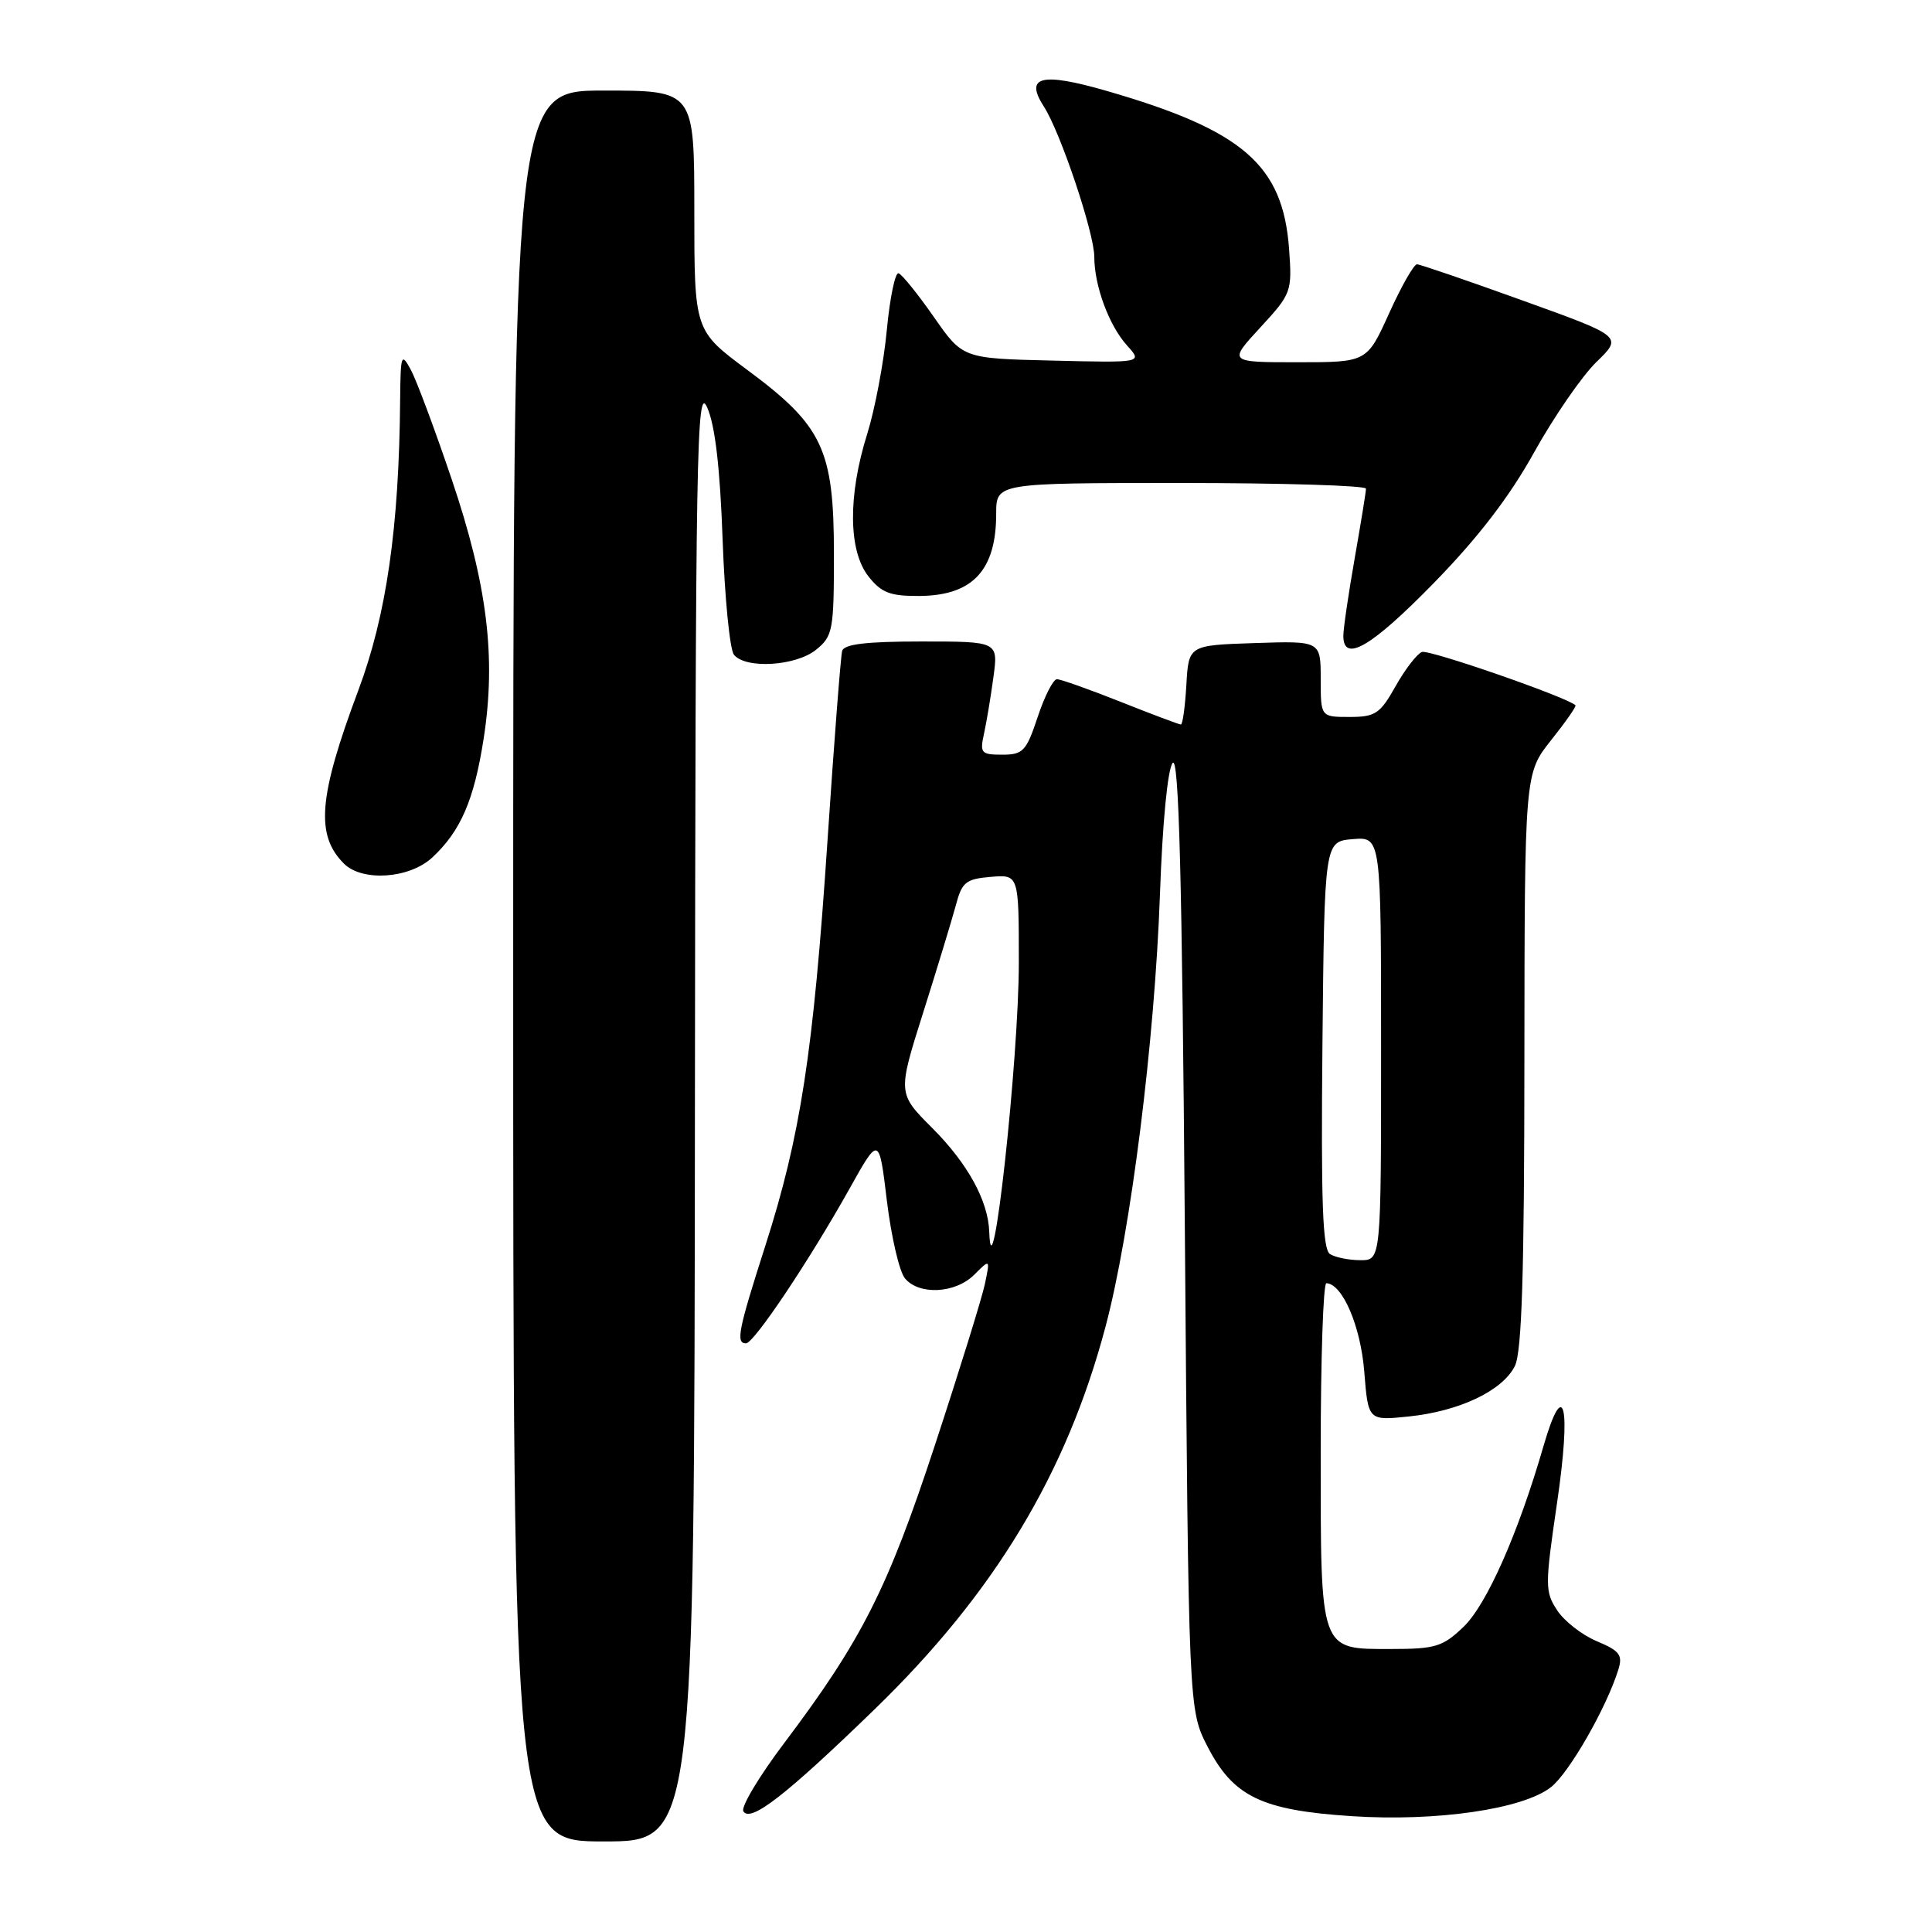 <?xml version="1.0" encoding="UTF-8" standalone="no"?>
<!DOCTYPE svg PUBLIC "-//W3C//DTD SVG 1.1//EN" "http://www.w3.org/Graphics/SVG/1.1/DTD/svg11.dtd" >
<svg xmlns="http://www.w3.org/2000/svg" xmlns:xlink="http://www.w3.org/1999/xlink" version="1.1" viewBox="0 0 256 256">
 <g >
 <path fill="currentColor"
d=" M 92.08 147.25 C 92.16 59.11 92.30 50.81 93.71 54.00 C 94.76 56.37 95.41 62.01 95.75 71.50 C 96.03 79.20 96.70 86.06 97.25 86.75 C 98.78 88.67 105.45 88.27 108.14 86.09 C 110.36 84.29 110.50 83.52 110.50 73.34 C 110.49 59.55 109.02 56.43 99.04 49.03 C 92.00 43.81 92.00 43.81 92.00 27.91 C 92.00 12.00 92.00 12.00 80.00 12.00 C 68.00 12.00 68.00 12.00 68.00 128.00 C 68.00 244.00 68.00 244.00 80.00 244.00 C 92.00 244.00 92.00 244.00 92.08 147.25 Z  M 115.85 226.53 C 131.75 211.12 141.32 195.27 146.49 175.78 C 149.83 163.22 153.01 137.93 153.70 118.50 C 154.03 109.07 154.72 101.92 155.38 101.10 C 156.21 100.05 156.63 116.09 157.00 163.12 C 157.50 226.56 157.50 226.56 160.01 231.44 C 163.42 238.06 167.17 239.87 179.09 240.65 C 190.34 241.39 201.81 239.72 205.51 236.81 C 207.92 234.92 212.88 226.26 214.44 221.23 C 215.04 219.30 214.62 218.74 211.59 217.47 C 209.64 216.66 207.27 214.81 206.33 213.37 C 204.71 210.91 204.71 210.10 206.31 199.19 C 208.22 186.24 207.25 182.19 204.51 191.65 C 201.17 203.19 196.99 212.63 193.93 215.56 C 191.18 218.20 190.20 218.50 184.35 218.50 C 174.80 218.50 175.00 219.07 175.00 192.31 C 175.00 180.04 175.34 170.01 175.75 170.03 C 177.89 170.12 180.29 175.72 180.77 181.73 C 181.29 188.25 181.29 188.25 186.67 187.69 C 193.37 187.00 199.10 184.28 200.73 181.00 C 201.65 179.14 201.98 168.74 201.99 140.50 C 202.02 102.50 202.02 102.50 205.52 98.09 C 207.45 95.67 208.91 93.58 208.76 93.45 C 207.59 92.36 189.35 86.03 188.41 86.39 C 187.75 86.65 186.18 88.69 184.92 90.93 C 182.87 94.58 182.24 95.00 178.82 95.00 C 175.00 95.00 175.00 95.00 175.00 89.96 C 175.00 84.92 175.00 84.92 166.25 85.21 C 157.50 85.50 157.50 85.50 157.20 90.75 C 157.03 93.64 156.71 96.00 156.47 96.00 C 156.24 96.00 152.65 94.65 148.50 93.00 C 144.35 91.35 140.55 90.00 140.05 90.00 C 139.56 90.00 138.41 92.25 137.50 95.00 C 135.99 99.54 135.56 100.00 132.80 100.00 C 130.01 100.00 129.82 99.78 130.38 97.25 C 130.71 95.74 131.28 92.36 131.63 89.75 C 132.28 85.00 132.28 85.00 122.11 85.00 C 114.82 85.00 111.84 85.35 111.59 86.25 C 111.40 86.94 110.52 98.30 109.64 111.50 C 107.77 139.50 106.07 150.55 101.40 165.10 C 97.82 176.27 97.47 178.00 98.85 178.00 C 99.90 178.00 107.25 167.01 112.57 157.50 C 116.48 150.50 116.48 150.50 117.52 159.14 C 118.10 163.89 119.17 168.50 119.91 169.39 C 121.79 171.65 126.60 171.40 129.10 168.90 C 131.20 166.80 131.20 166.80 130.50 170.15 C 130.11 171.99 127.14 181.57 123.90 191.43 C 117.63 210.52 114.20 217.31 103.90 230.98 C 100.58 235.38 98.15 239.44 98.50 240.01 C 99.45 241.53 104.11 237.91 115.85 226.53 Z  M 57.26 113.64 C 61.05 110.12 62.82 106.02 64.09 97.85 C 65.76 87.08 64.57 77.46 59.85 63.50 C 57.62 56.90 55.18 50.38 54.44 49.00 C 53.17 46.67 53.08 46.95 53.02 53.00 C 52.88 69.92 51.20 81.54 47.48 91.47 C 42.20 105.58 41.78 110.64 45.57 114.43 C 48.00 116.86 54.24 116.43 57.26 113.64 Z  M 189.99 77.25 C 195.87 71.23 200.02 65.82 203.29 59.92 C 205.91 55.21 209.62 49.83 211.53 47.97 C 215.02 44.59 215.02 44.59 201.76 39.82 C 194.47 37.19 188.17 35.03 187.76 35.02 C 187.35 35.01 185.69 37.92 184.07 41.50 C 181.13 48.00 181.13 48.00 171.94 48.00 C 162.75 48.00 162.75 48.00 166.99 43.40 C 171.13 38.91 171.22 38.66 170.81 32.99 C 170.00 21.86 164.71 17.27 146.66 12.05 C 137.96 9.54 135.72 10.10 138.33 14.14 C 140.53 17.55 145.00 30.89 145.00 34.03 C 145.00 37.87 146.95 43.13 149.34 45.78 C 151.41 48.07 151.41 48.07 139.49 47.78 C 127.57 47.50 127.57 47.50 123.74 42.00 C 121.63 38.98 119.53 36.37 119.07 36.21 C 118.62 36.05 117.92 39.42 117.51 43.71 C 117.11 47.99 115.94 54.20 114.91 57.50 C 112.34 65.68 112.41 72.98 115.07 76.37 C 116.79 78.55 117.94 78.99 121.82 78.97 C 128.88 78.92 132.00 75.58 132.00 68.07 C 132.00 64.00 132.00 64.00 156.50 64.00 C 169.97 64.00 181.00 64.34 181.00 64.75 C 181.00 65.16 180.32 69.33 179.50 74.00 C 178.68 78.67 178.00 83.29 178.00 84.25 C 178.00 87.90 181.72 85.72 189.99 77.25 Z  M 176.23 166.17 C 175.25 165.54 175.03 159.31 175.23 138.43 C 175.50 111.50 175.50 111.50 179.25 111.19 C 183.00 110.88 183.00 110.88 183.00 138.94 C 183.00 167.00 183.00 167.00 180.25 166.98 C 178.74 166.98 176.93 166.61 176.23 166.17 Z  M 131.08 163.22 C 130.94 159.11 128.22 154.17 123.54 149.48 C 118.94 144.88 118.94 144.88 122.32 134.19 C 124.18 128.31 126.12 121.92 126.64 120.00 C 127.46 116.88 127.97 116.47 131.28 116.19 C 135.00 115.88 135.00 115.88 135.00 127.52 C 135.00 140.39 131.42 173.00 131.08 163.22 Z "/>
</g>
</svg>